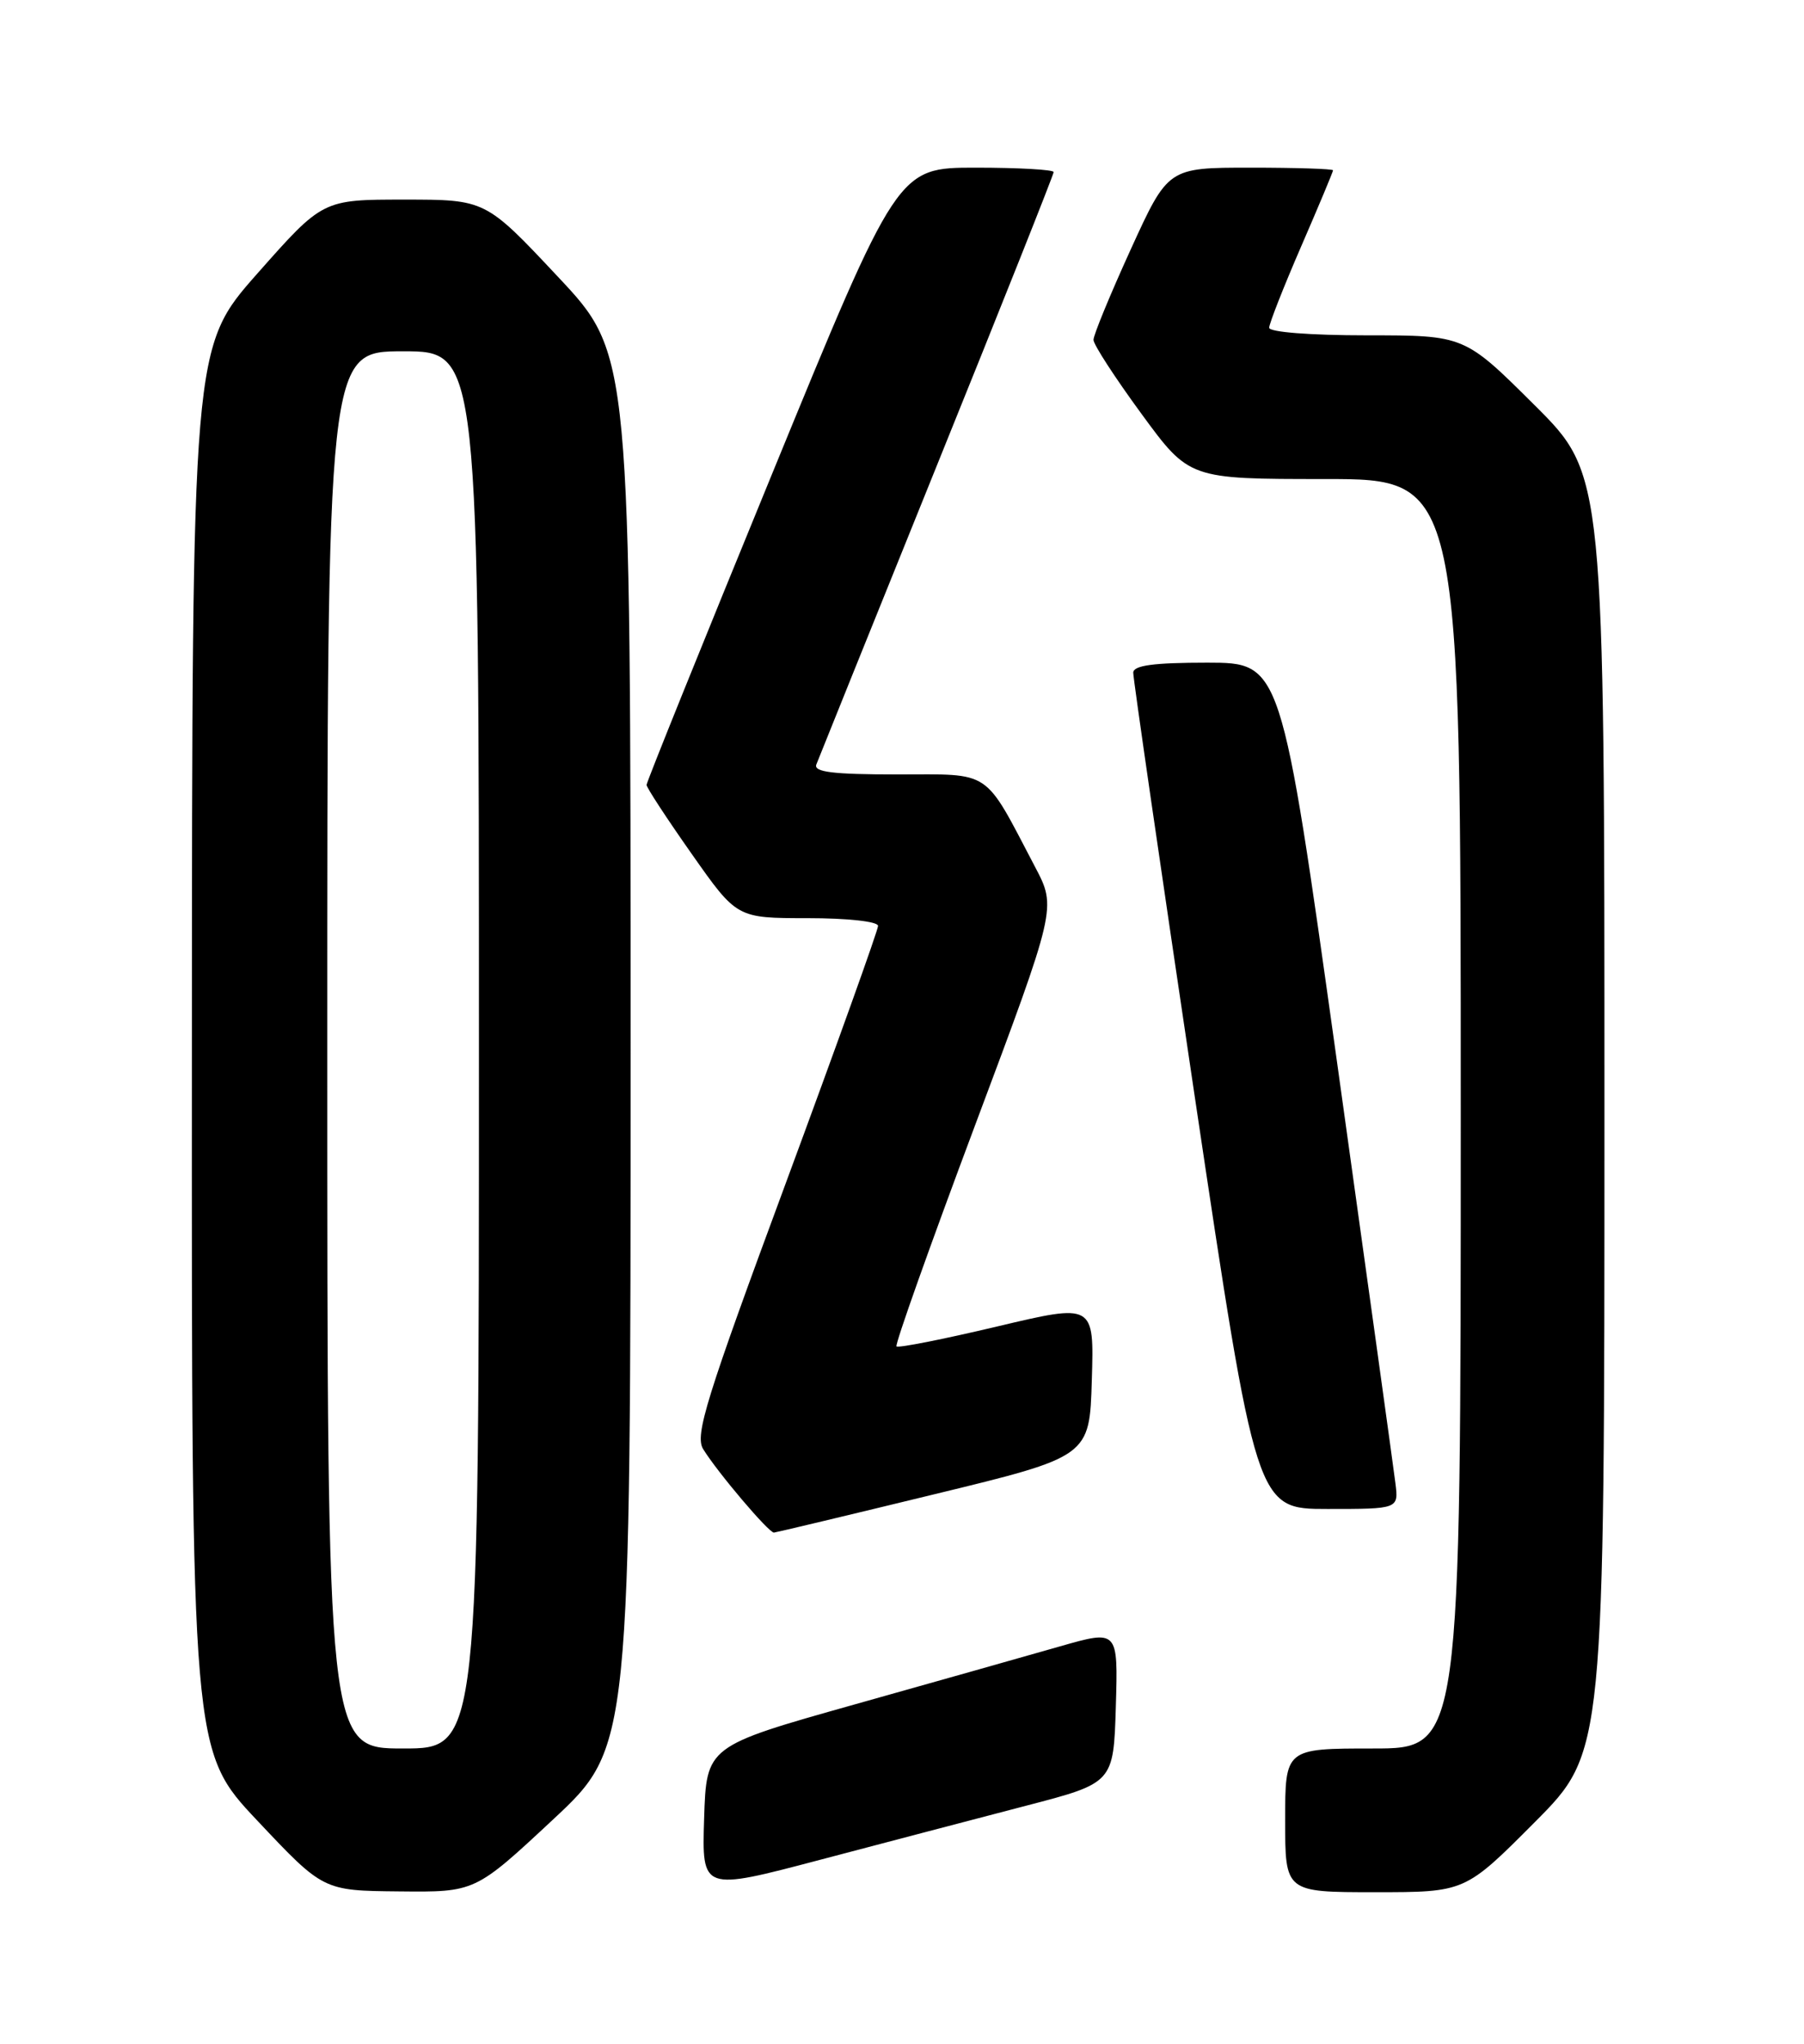 <?xml version="1.0" encoding="UTF-8" standalone="no"?>
<!DOCTYPE svg PUBLIC "-//W3C//DTD SVG 1.1//EN" "http://www.w3.org/Graphics/SVG/1.1/DTD/svg11.dtd" >
<svg xmlns="http://www.w3.org/2000/svg" xmlns:xlink="http://www.w3.org/1999/xlink" version="1.1" viewBox="0 0 226 256">
 <g >
 <path fill="currentColor"
d=" M 69.26 227.92 C 79.00 218.84 79.00 218.84 79.00 131.60 C 79.00 44.36 79.00 44.36 69.91 34.68 C 60.83 25.00 60.83 25.00 50.63 25.00 C 40.43 25.00 40.43 25.00 32.25 34.25 C 24.07 43.50 24.07 43.50 24.04 131.40 C 24.00 219.30 24.00 219.30 32.25 228.05 C 40.50 236.81 40.50 236.81 50.01 236.90 C 59.52 237.00 59.52 237.00 69.26 227.92 Z  M 128.50 226.18 C 139.50 223.32 139.50 223.32 139.79 213.72 C 140.07 204.13 140.07 204.13 132.79 206.21 C 128.78 207.36 117.17 210.64 107.00 213.50 C 88.50 218.71 88.50 218.71 88.21 227.78 C 87.93 236.85 87.93 236.85 102.71 232.95 C 110.85 230.80 122.45 227.76 128.50 226.18 Z  M 192.27 228.23 C 201.00 219.46 201.00 219.46 201.00 139.46 C 201.00 59.46 201.00 59.46 192.23 50.73 C 183.46 42.00 183.46 42.00 171.23 42.00 C 164.17 42.00 159.00 41.60 159.00 41.05 C 159.00 40.53 160.80 35.95 163.00 30.88 C 165.20 25.81 167.00 21.51 167.00 21.33 C 167.00 21.15 162.35 21.00 156.66 21.00 C 146.33 21.00 146.33 21.00 141.65 31.25 C 139.08 36.89 136.98 41.98 136.99 42.57 C 136.99 43.16 139.70 47.33 142.99 51.82 C 148.98 60.00 148.98 60.00 165.99 60.00 C 183.00 60.00 183.00 60.00 183.00 139.50 C 183.00 219.00 183.00 219.00 172.00 219.00 C 161.00 219.00 161.00 219.00 161.00 228.00 C 161.00 237.00 161.00 237.00 172.27 237.00 C 183.54 237.00 183.54 237.00 192.27 228.23 Z  M 117.00 187.17 C 136.50 182.44 136.50 182.44 136.78 172.85 C 137.07 163.26 137.07 163.26 124.89 166.15 C 118.19 167.74 112.53 168.86 112.31 168.64 C 112.09 168.43 116.52 155.98 122.14 140.98 C 132.36 113.70 132.36 113.70 129.68 108.60 C 123.16 96.18 124.37 97.00 112.41 97.00 C 104.32 97.00 101.90 96.70 102.27 95.75 C 102.53 95.06 109.33 78.21 117.37 58.30 C 125.42 38.40 132.00 21.86 132.00 21.55 C 132.00 21.25 127.60 21.00 122.23 21.00 C 112.45 21.00 112.45 21.00 96.73 59.34 C 88.08 80.43 81.00 97.96 81.00 98.31 C 81.00 98.65 83.55 102.54 86.66 106.96 C 92.31 115.00 92.31 115.00 101.16 115.00 C 106.20 115.00 110.00 115.42 110.00 115.97 C 110.00 116.50 104.79 131.02 98.43 148.22 C 88.44 175.21 87.02 179.77 88.09 181.50 C 89.89 184.42 96.33 192.01 96.96 191.96 C 97.26 191.93 106.28 189.78 117.00 187.17 Z  M 174.81 185.75 C 174.59 183.96 171.28 160.11 167.46 132.75 C 160.50 83.01 160.50 83.01 151.25 83.00 C 144.53 83.00 141.99 83.34 141.97 84.25 C 141.95 84.94 145.42 108.79 149.66 137.25 C 157.39 189.00 157.39 189.00 166.30 189.00 C 175.22 189.00 175.22 189.00 174.81 185.75 Z  M 41.00 131.50 C 41.00 44.00 41.00 44.00 50.50 44.00 C 60.00 44.00 60.00 44.00 60.00 131.50 C 60.00 219.00 60.00 219.00 50.50 219.00 C 41.00 219.00 41.00 219.00 41.00 131.50 Z "/>
</g>
</svg>